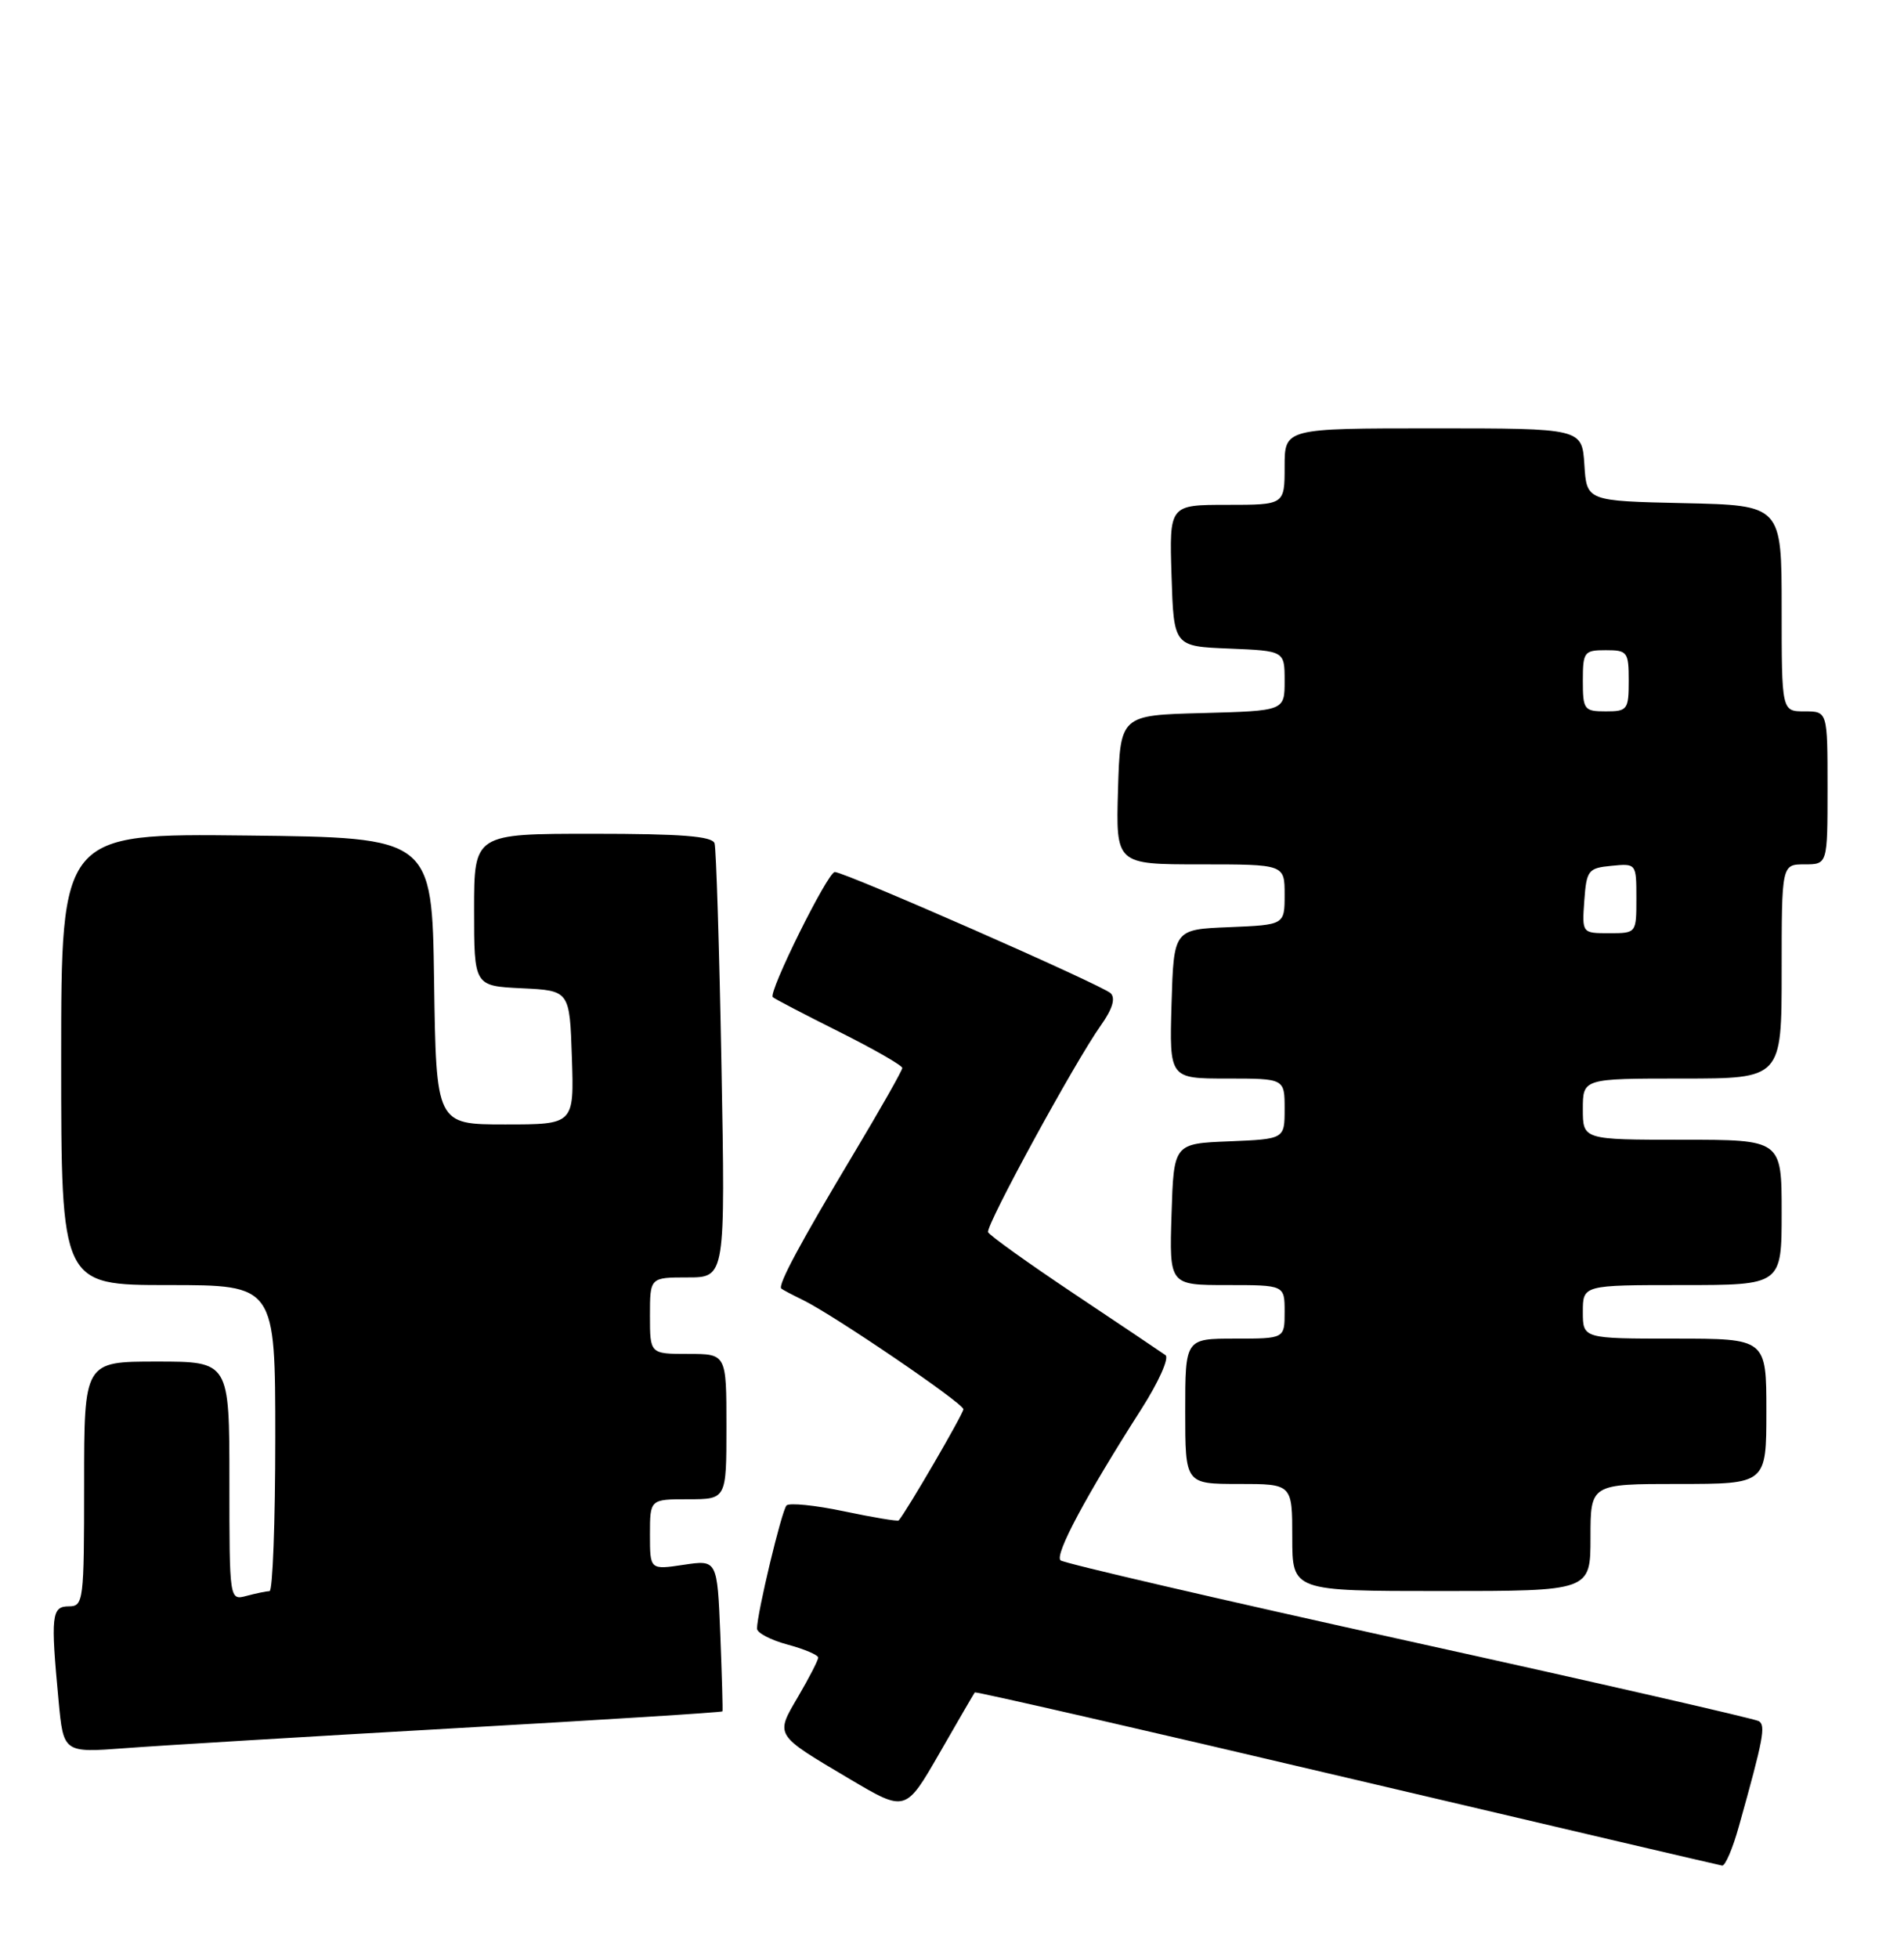 <?xml version="1.0" encoding="UTF-8" standalone="no"?>
<!DOCTYPE svg PUBLIC "-//W3C//DTD SVG 1.1//EN" "http://www.w3.org/Graphics/SVG/1.1/DTD/svg11.dtd" >
<svg xmlns="http://www.w3.org/2000/svg" xmlns:xlink="http://www.w3.org/1999/xlink" version="1.1" viewBox="0 0 249 256">
 <g >
 <path fill="currentColor"
d=" M 227.41 238.75 C 230.62 227.30 230.94 225.58 230.02 225.01 C 229.51 224.70 208.93 219.99 184.30 214.56 C 159.66 209.13 139.14 204.37 138.70 203.99 C 137.88 203.28 141.99 195.59 149.29 184.17 C 151.52 180.68 152.93 177.53 152.42 177.16 C 151.92 176.80 146.55 173.20 140.50 169.16 C 134.45 165.12 129.38 161.49 129.22 161.08 C 128.90 160.22 140.59 138.79 143.96 134.06 C 145.48 131.92 145.91 130.51 145.25 129.85 C 144.21 128.81 110.50 114.00 109.17 114.00 C 108.25 114.00 100.43 129.78 101.06 130.36 C 101.30 130.58 105.21 132.62 109.75 134.89 C 114.29 137.16 118.00 139.29 118.00 139.62 C 118.00 139.94 115.13 145.00 111.62 150.86 C 104.66 162.48 101.67 168.04 102.18 168.46 C 102.35 168.61 103.62 169.28 105.00 169.95 C 109.06 171.93 125.97 183.44 125.99 184.23 C 126.00 184.80 118.57 197.57 117.53 198.77 C 117.41 198.91 114.20 198.38 110.40 197.58 C 106.61 196.78 103.21 196.44 102.86 196.81 C 102.22 197.49 99.00 210.94 99.00 212.91 C 99.00 213.47 100.80 214.41 103.00 215.00 C 105.20 215.59 107.00 216.36 107.00 216.70 C 107.00 217.04 105.83 219.32 104.40 221.76 C 101.36 226.95 101.20 226.69 111.15 232.59 C 118.43 236.90 118.43 236.90 122.86 229.20 C 125.29 224.97 127.37 221.39 127.48 221.25 C 127.58 221.11 149.46 226.12 176.08 232.39 C 202.71 238.65 224.82 243.83 225.22 243.89 C 225.62 243.95 226.61 241.64 227.41 238.75 Z  M 59.44 225.94 C 78.65 224.85 94.42 223.86 94.48 223.73 C 94.54 223.60 94.41 219.09 94.20 213.70 C 93.80 203.91 93.80 203.91 89.40 204.57 C 85.00 205.23 85.00 205.23 85.00 200.61 C 85.00 196.00 85.00 196.00 90.00 196.00 C 95.00 196.00 95.00 196.00 95.00 186.50 C 95.00 177.00 95.00 177.00 90.00 177.00 C 85.00 177.00 85.00 177.00 85.00 172.00 C 85.00 167.00 85.00 167.00 89.93 167.00 C 94.86 167.00 94.86 167.00 94.35 139.25 C 94.07 123.99 93.66 110.94 93.45 110.25 C 93.16 109.32 89.08 109.00 77.53 109.00 C 62.00 109.00 62.00 109.00 62.00 118.95 C 62.00 128.90 62.00 128.90 68.25 129.20 C 74.50 129.50 74.50 129.50 74.79 138.25 C 75.08 147.00 75.08 147.00 66.06 147.00 C 57.04 147.00 57.04 147.00 56.77 128.25 C 56.50 109.50 56.50 109.50 32.25 109.23 C 8.00 108.96 8.00 108.96 8.00 138.48 C 8.00 168.00 8.00 168.00 22.00 168.00 C 36.00 168.00 36.00 168.00 36.00 188.00 C 36.00 199.00 35.66 208.01 35.25 208.01 C 34.84 208.02 33.49 208.30 32.25 208.63 C 30.00 209.23 30.00 209.23 30.00 193.62 C 30.00 178.00 30.00 178.00 20.50 178.00 C 11.00 178.00 11.00 178.00 11.00 194.00 C 11.00 209.33 10.92 210.00 9.00 210.00 C 6.74 210.00 6.61 211.19 7.66 222.33 C 8.30 229.15 8.30 229.15 16.40 228.54 C 20.86 228.20 40.22 227.03 59.44 225.94 Z  M 208.00 201.00 C 208.00 194.00 208.00 194.00 219.50 194.00 C 231.00 194.00 231.00 194.00 231.00 184.50 C 231.00 175.00 231.00 175.00 219.00 175.00 C 207.00 175.00 207.00 175.00 207.00 171.50 C 207.00 168.00 207.00 168.00 220.00 168.00 C 233.00 168.00 233.00 168.00 233.00 158.50 C 233.00 149.00 233.00 149.00 220.00 149.00 C 207.00 149.00 207.00 149.00 207.00 145.00 C 207.00 141.00 207.00 141.00 220.00 141.00 C 233.00 141.00 233.00 141.00 233.00 127.00 C 233.00 113.00 233.00 113.00 236.00 113.00 C 239.00 113.00 239.00 113.00 239.00 103.00 C 239.00 93.00 239.00 93.00 236.00 93.00 C 233.00 93.00 233.00 93.00 233.00 79.53 C 233.00 66.06 233.00 66.06 220.25 65.78 C 207.50 65.50 207.50 65.50 207.20 60.75 C 206.89 56.00 206.89 56.00 187.45 56.00 C 168.00 56.00 168.00 56.00 168.00 61.00 C 168.00 66.00 168.00 66.00 160.46 66.00 C 152.92 66.00 152.92 66.00 153.21 75.25 C 153.50 84.50 153.50 84.50 160.75 84.79 C 168.00 85.09 168.00 85.09 168.00 89.01 C 168.00 92.93 168.00 92.93 157.25 93.22 C 146.50 93.50 146.50 93.50 146.21 103.25 C 145.93 113.00 145.93 113.00 156.96 113.00 C 168.00 113.00 168.00 113.00 168.00 116.96 C 168.00 120.91 168.00 120.91 160.75 121.21 C 153.50 121.50 153.50 121.50 153.21 131.25 C 152.93 141.00 152.93 141.00 160.46 141.00 C 168.00 141.00 168.00 141.00 168.00 144.96 C 168.00 148.91 168.00 148.91 160.75 149.21 C 153.50 149.50 153.50 149.50 153.21 158.75 C 152.92 168.00 152.92 168.00 160.46 168.00 C 168.00 168.00 168.00 168.00 168.00 171.50 C 168.00 175.00 168.00 175.00 161.50 175.00 C 155.00 175.00 155.00 175.00 155.00 184.50 C 155.00 194.00 155.00 194.00 162.00 194.00 C 169.00 194.00 169.00 194.00 169.00 201.00 C 169.00 208.00 169.00 208.00 188.50 208.00 C 208.00 208.00 208.00 208.00 208.00 201.00 Z  M 207.19 117.75 C 207.48 113.76 207.70 113.48 210.75 113.19 C 213.99 112.87 214.00 112.89 214.00 117.44 C 214.00 122.00 214.00 122.00 210.44 122.00 C 206.89 122.00 206.89 122.00 207.19 117.75 Z  M 207.00 89.00 C 207.00 85.22 207.17 85.00 210.00 85.00 C 212.83 85.00 213.00 85.22 213.00 89.00 C 213.00 92.78 212.83 93.00 210.00 93.00 C 207.17 93.00 207.00 92.78 207.00 89.00 Z "/>
</g>
</svg>